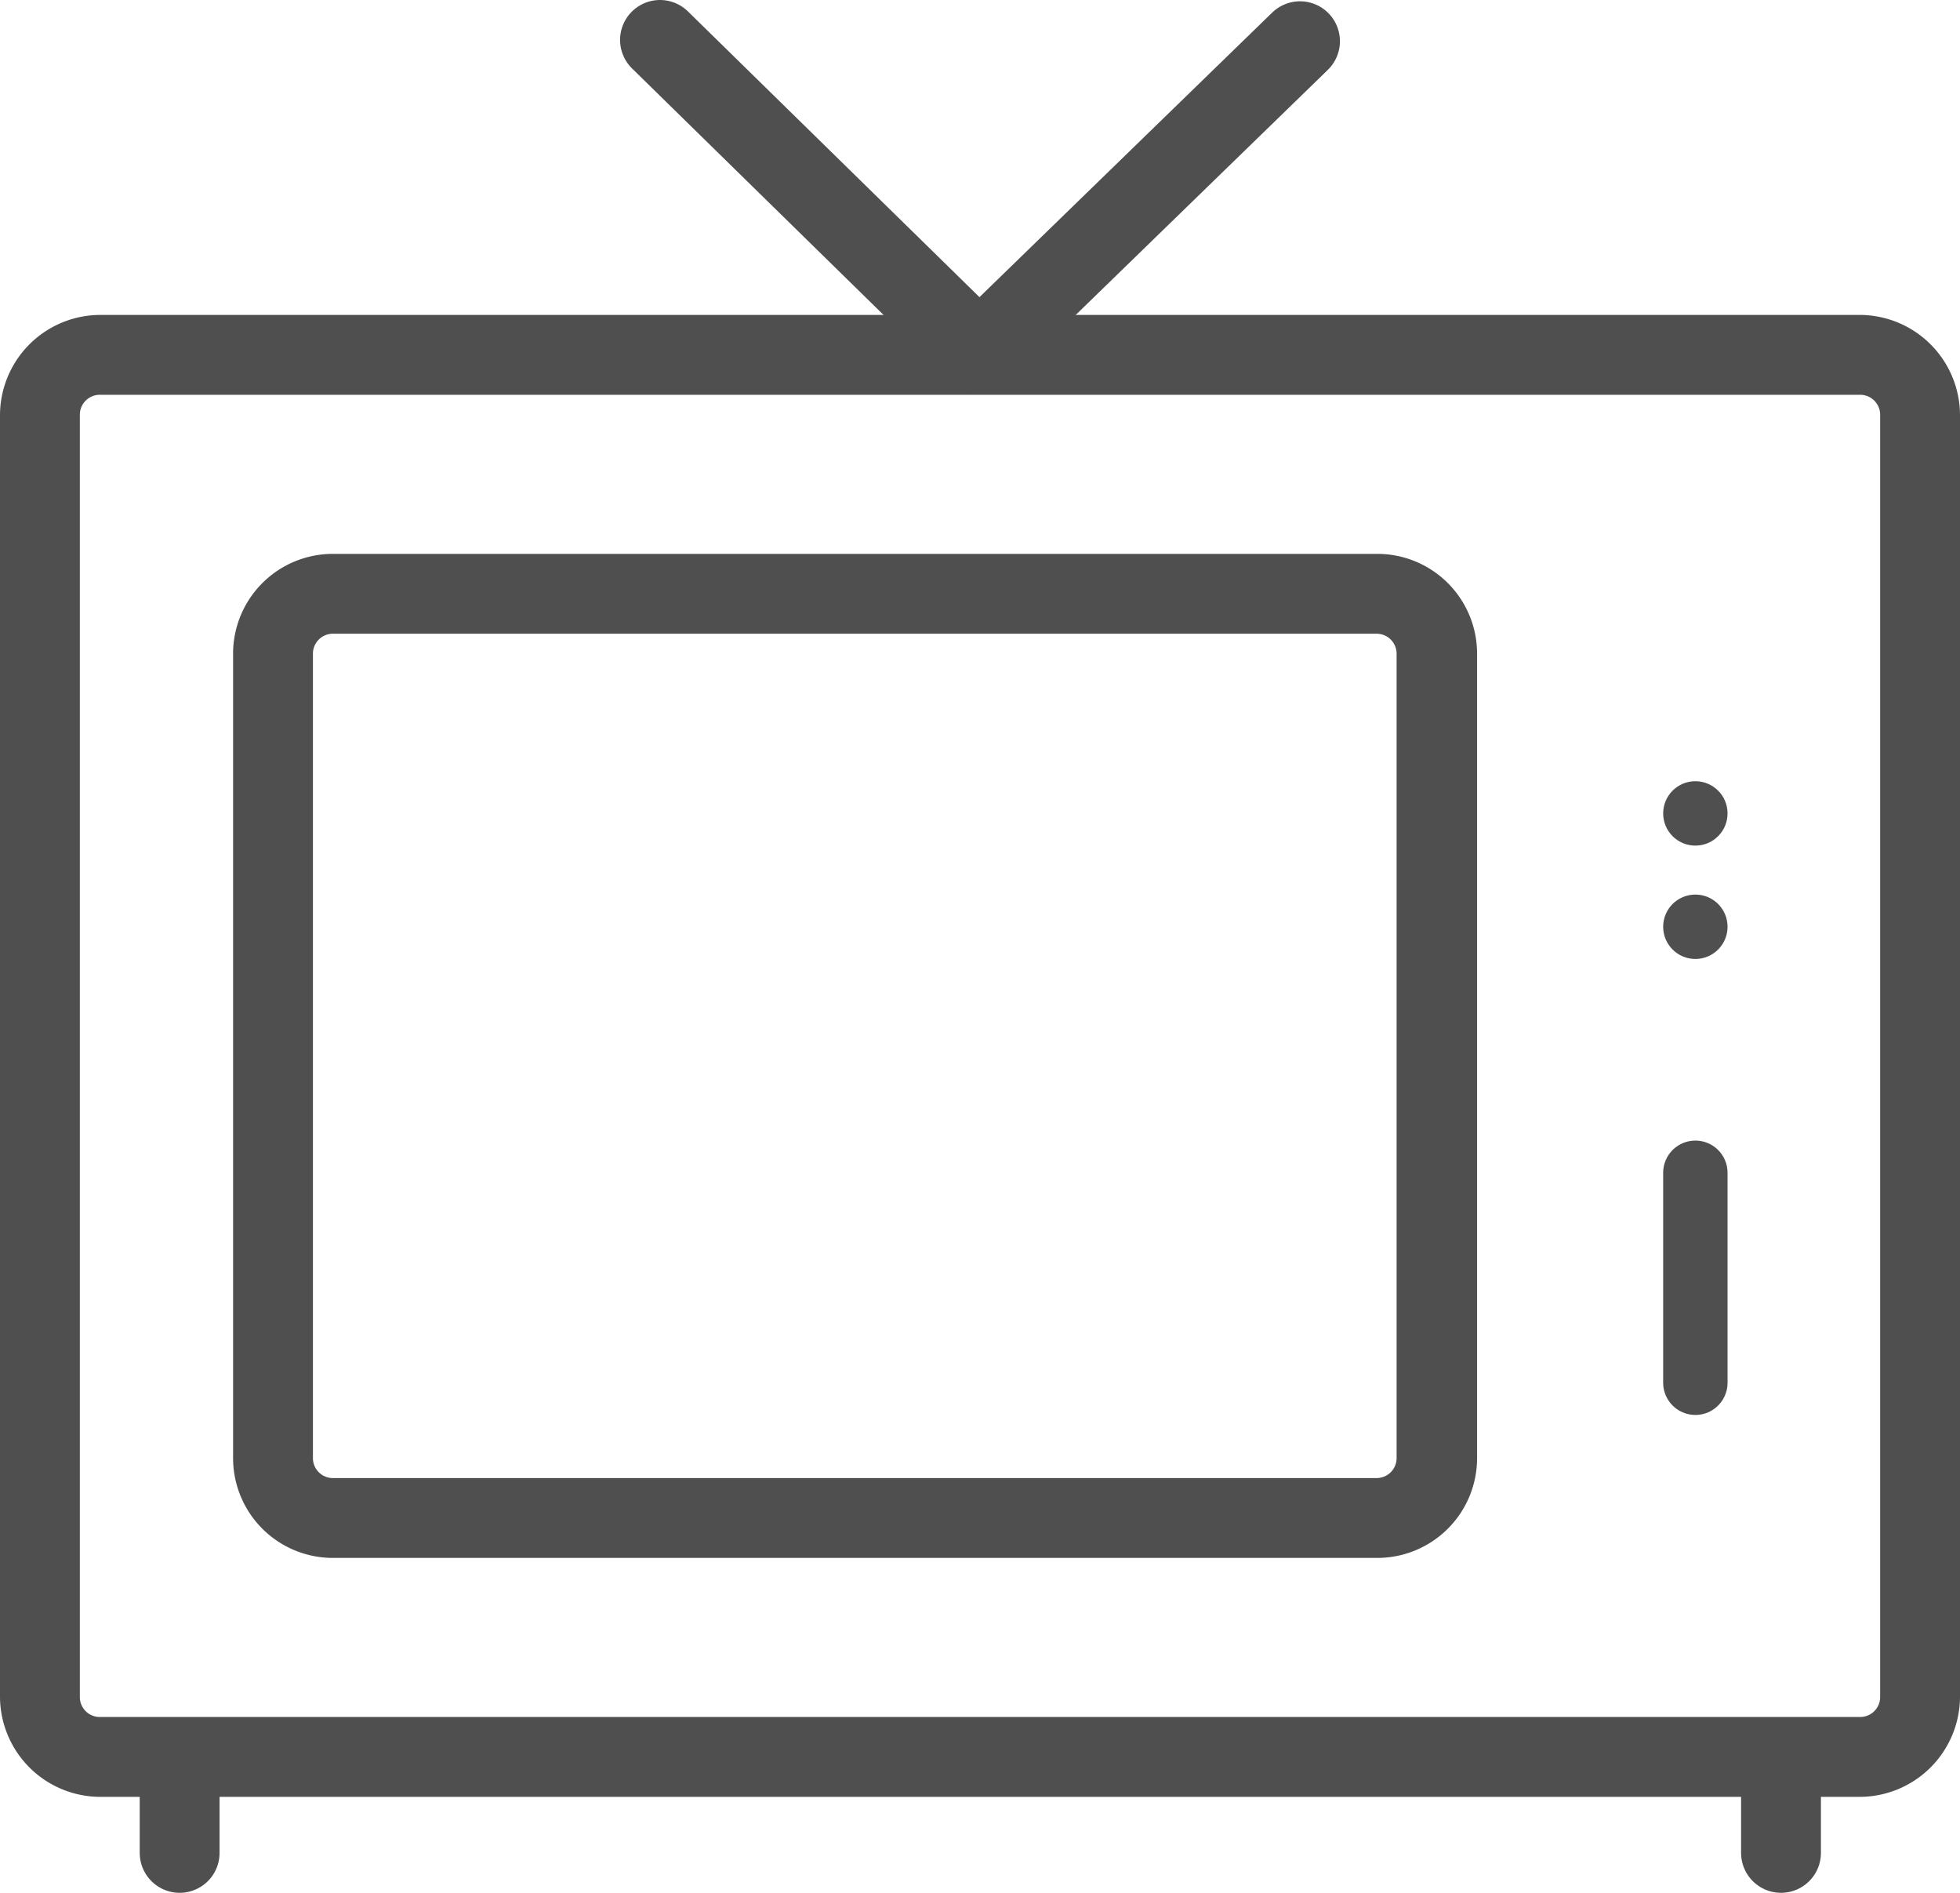 <svg xmlns="http://www.w3.org/2000/svg" viewBox="0 0 30.44 29.39"><defs><style>.cls-1,.cls-3,.cls-4{fill:#4f4f4f;}.cls-2{fill:none;stroke-linejoin:round;}.cls-2,.cls-3,.cls-4{stroke:#4f4f4f;stroke-linecap:round;}.cls-2,.cls-3{stroke-width:1.24px;}.cls-3,.cls-4{stroke-miterlimit:10;}</style></defs><g id="Camada_2" data-name="Camada 2"><g id="Camada_1-2" data-name="Camada 1"><path class="cls-1" d="M21.38,9.84a.31.31,0,0,1,.31.31V22.64a.31.31,0,0,1-.31.31H5.18a.31.31,0,0,1-.32-.31V10.15a.31.31,0,0,1,.32-.31h16.2m0-1.24H5.18a1.55,1.55,0,0,0-1.56,1.55V22.64a1.55,1.55,0,0,0,1.56,1.55h16.2a1.55,1.55,0,0,0,1.56-1.55V10.15A1.55,1.55,0,0,0,21.38,8.6Z"/><path class="cls-1" d="M28.89,6.13a.31.31,0,0,1,.31.31V26.35a.31.31,0,0,1-.31.31H1.56a.31.31,0,0,1-.32-.31V6.44a.31.31,0,0,1,.32-.31H28.89m0-1.24H1.56A1.56,1.56,0,0,0,0,6.44V26.35A1.56,1.56,0,0,0,1.56,27.9H28.89a1.56,1.56,0,0,0,1.55-1.55V6.44a1.56,1.56,0,0,0-1.55-1.55Z"/><polyline class="cls-2" points="10.25 0.62 15.21 5.48 20.19 0.64"/><line class="cls-3" x1="2.79" y1="27.51" x2="2.79" y2="28.77"/><line class="cls-3" x1="27.66" y1="27.51" x2="27.66" y2="28.77"/><line class="cls-4" x1="26.33" y1="18.21" x2="26.33" y2="21.47"/><circle class="cls-1" cx="26.33" cy="14.39" r="0.5"/><circle class="cls-1" cx="26.33" cy="12.63" r="0.5"/></g></g></svg>